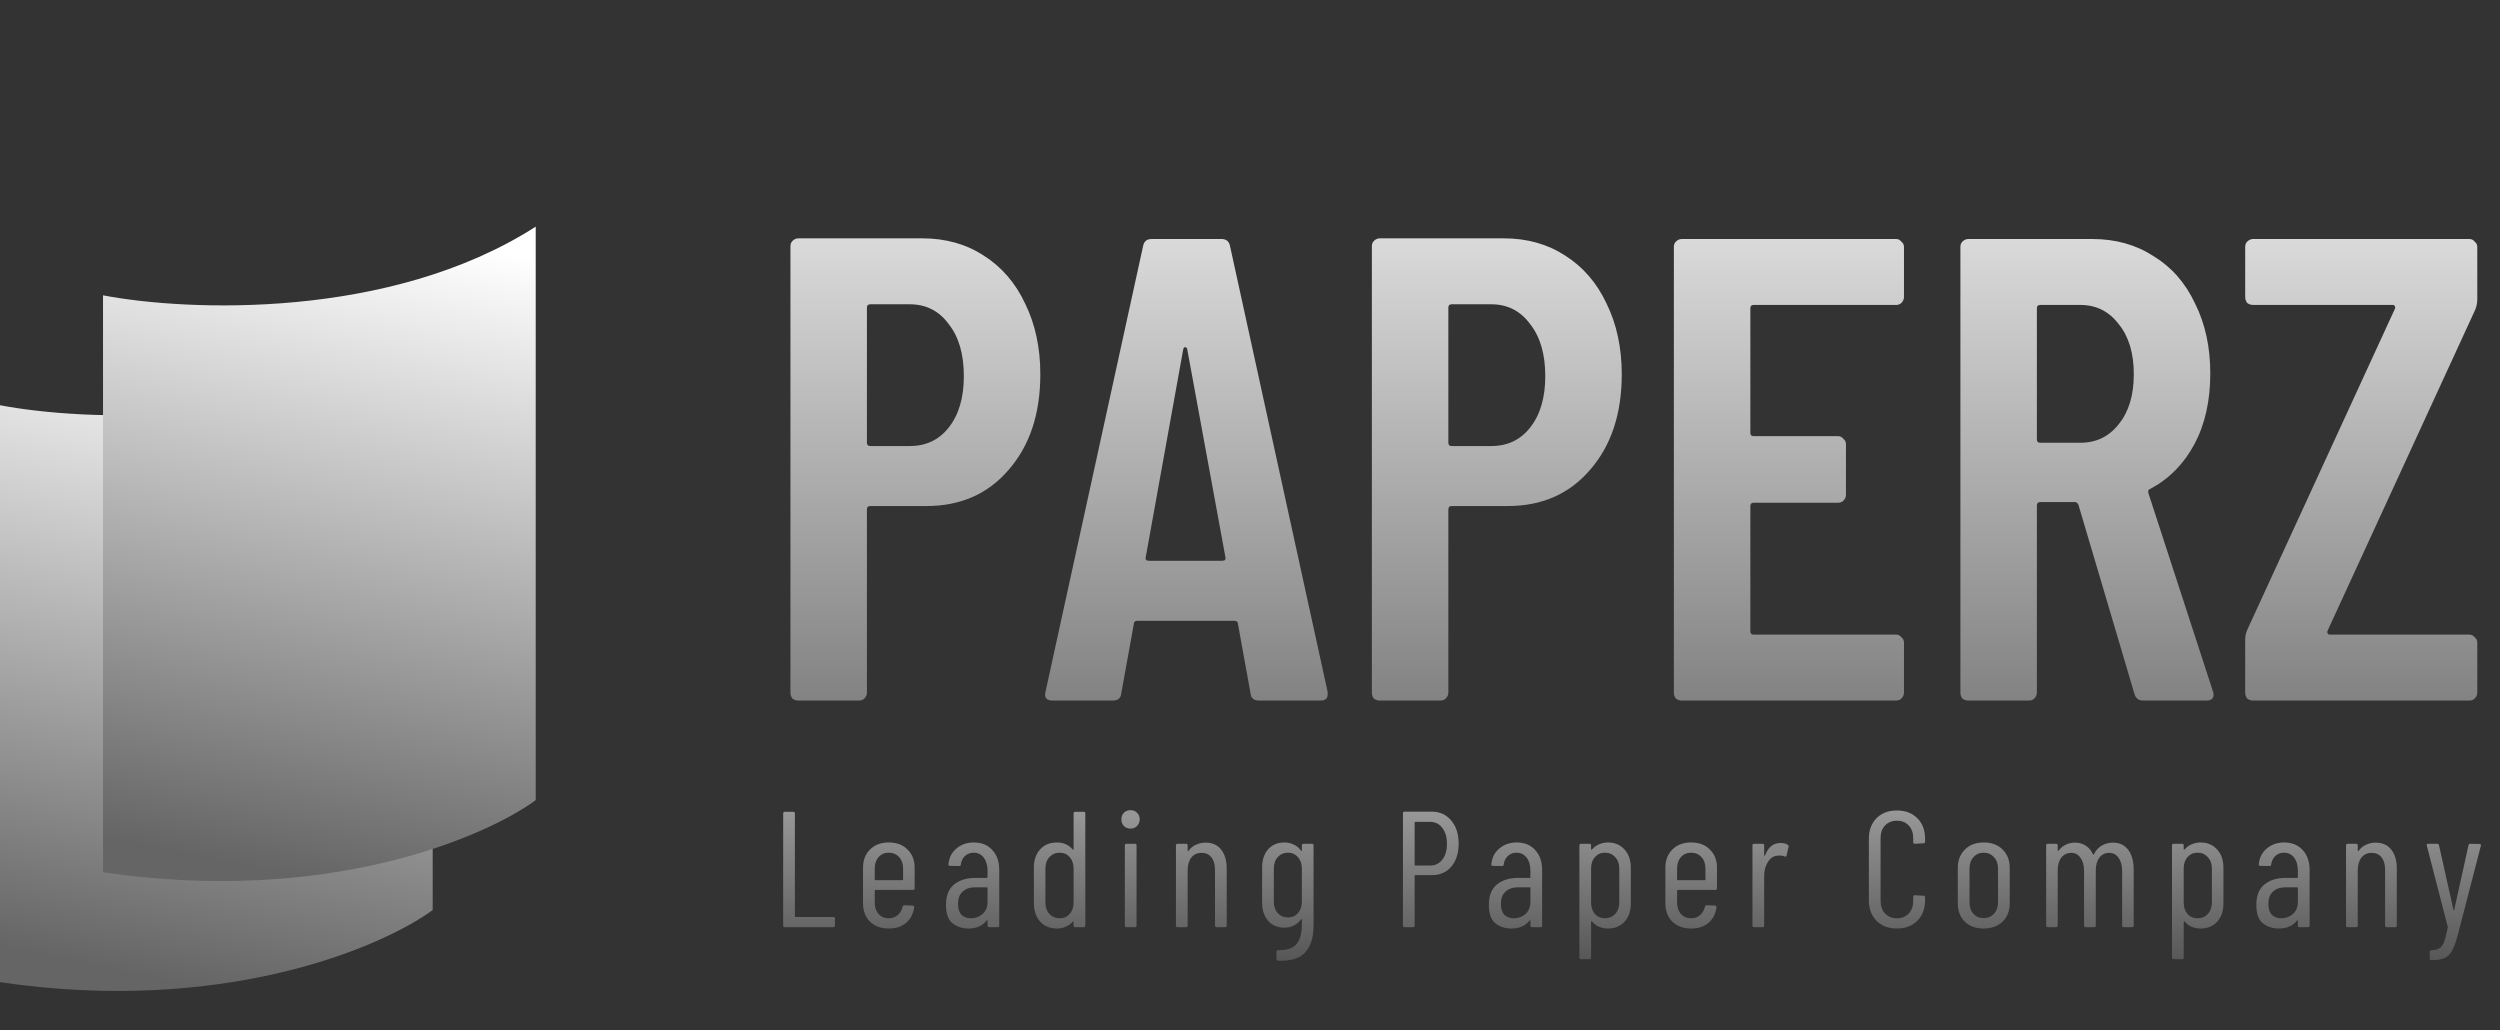 <svg width="364" height="150" viewBox="0 0 364 150" fill="none" xmlns="http://www.w3.org/2000/svg">
<rect x="0" y="0" width="364" height="150" fill="#333333" stroke="none"/>
<path d="M63 49C41.8 62.6 12.167 61.333 0 59V143C32.4 147.8 55.5 138 63 132.5V49Z" fill="url(#paint0_linear_80_10)"/>
<path d="M78 33C56.8 46.6 27.167 45.333 15 43V127C47.4 131.8 70.5 122 78 116.5V33Z" fill="url(#paint1_linear_80_10)"/>
<path d="M134.288 34.704C137.68 34.704 140.656 35.536 143.216 37.2C145.84 38.864 147.856 41.2 149.264 44.208C150.736 47.216 151.472 50.64 151.472 54.48C151.472 60.24 149.936 64.88 146.864 68.4C143.856 71.92 139.856 73.68 134.864 73.68H126.704C126.384 73.68 126.224 73.84 126.224 74.16V100.848C126.224 101.168 126.096 101.456 125.84 101.712C125.648 101.904 125.392 102 125.072 102H116.24C115.92 102 115.632 101.904 115.376 101.712C115.184 101.456 115.088 101.168 115.088 100.848V35.856C115.088 35.536 115.184 35.28 115.376 35.088C115.632 34.832 115.92 34.704 116.24 34.704H134.288ZM132.464 64.944C134.832 64.944 136.72 64.048 138.128 62.256C139.6 60.4 140.336 57.904 140.336 54.768C140.336 51.568 139.6 49.04 138.128 47.184C136.72 45.264 134.832 44.304 132.464 44.304H126.704C126.384 44.304 126.224 44.464 126.224 44.784V64.464C126.224 64.784 126.384 64.944 126.704 64.944H132.464ZM183.323 102C182.555 102 182.139 101.648 182.075 100.944L180.251 90.864C180.251 90.544 180.059 90.384 179.675 90.384H165.659C165.275 90.384 165.083 90.544 165.083 90.864L163.259 100.944C163.195 101.648 162.779 102 162.011 102H153.275C152.379 102 152.027 101.584 152.219 100.752L166.427 35.856C166.555 35.152 166.971 34.8 167.675 34.8H177.851C178.555 34.8 178.971 35.152 179.099 35.856L193.307 100.752V101.136C193.307 101.712 192.955 102 192.251 102H183.323ZM166.811 81.168C166.747 81.488 166.907 81.648 167.291 81.648H177.947C178.331 81.648 178.491 81.488 178.427 81.168L172.859 50.832C172.795 50.64 172.699 50.544 172.571 50.544C172.443 50.544 172.347 50.64 172.283 50.832L166.811 81.168ZM218.944 34.704C222.336 34.704 225.312 35.536 227.872 37.2C230.496 38.864 232.512 41.2 233.92 44.208C235.392 47.216 236.128 50.64 236.128 54.48C236.128 60.24 234.592 64.88 231.52 68.4C228.512 71.92 224.512 73.68 219.52 73.68H211.36C211.04 73.68 210.88 73.84 210.88 74.16V100.848C210.88 101.168 210.752 101.456 210.496 101.712C210.304 101.904 210.048 102 209.728 102H200.896C200.576 102 200.288 101.904 200.032 101.712C199.84 101.456 199.744 101.168 199.744 100.848V35.856C199.744 35.536 199.84 35.28 200.032 35.088C200.288 34.832 200.576 34.704 200.896 34.704H218.944ZM217.12 64.944C219.488 64.944 221.376 64.048 222.784 62.256C224.256 60.4 224.992 57.904 224.992 54.768C224.992 51.568 224.256 49.04 222.784 47.184C221.376 45.264 219.488 44.304 217.12 44.304H211.36C211.04 44.304 210.88 44.464 210.88 44.784V64.464C210.88 64.784 211.04 64.944 211.36 64.944H217.12ZM277.219 43.248C277.219 43.568 277.091 43.856 276.835 44.112C276.643 44.304 276.387 44.4 276.067 44.4H255.331C255.011 44.4 254.851 44.56 254.851 44.88V63.024C254.851 63.344 255.011 63.504 255.331 63.504H267.619C267.939 63.504 268.195 63.632 268.387 63.888C268.643 64.08 268.771 64.336 268.771 64.656V72.048C268.771 72.368 268.643 72.656 268.387 72.912C268.195 73.104 267.939 73.2 267.619 73.2H255.331C255.011 73.2 254.851 73.36 254.851 73.68V91.92C254.851 92.24 255.011 92.4 255.331 92.4H276.067C276.387 92.4 276.643 92.528 276.835 92.784C277.091 92.976 277.219 93.232 277.219 93.552V100.848C277.219 101.168 277.091 101.456 276.835 101.712C276.643 101.904 276.387 102 276.067 102H244.867C244.547 102 244.259 101.904 244.003 101.712C243.811 101.456 243.715 101.168 243.715 100.848V35.952C243.715 35.632 243.811 35.376 244.003 35.184C244.259 34.928 244.547 34.8 244.867 34.8H276.067C276.387 34.8 276.643 34.928 276.835 35.184C277.091 35.376 277.219 35.632 277.219 35.952V43.248ZM312.026 102C311.386 102 310.97 101.68 310.778 101.04L302.618 73.488C302.49 73.232 302.33 73.104 302.138 73.104H297.05C296.73 73.104 296.57 73.264 296.57 73.584V100.848C296.57 101.168 296.442 101.456 296.186 101.712C295.994 101.904 295.738 102 295.418 102H286.586C286.266 102 285.978 101.904 285.722 101.712C285.53 101.456 285.434 101.168 285.434 100.848V35.952C285.434 35.632 285.53 35.376 285.722 35.184C285.978 34.928 286.266 34.8 286.586 34.8H304.634C308.026 34.8 311.002 35.632 313.562 37.296C316.186 38.896 318.202 41.2 319.61 44.208C321.082 47.152 321.818 50.544 321.818 54.384C321.818 58.352 321.05 61.776 319.514 64.656C317.978 67.536 315.834 69.712 313.082 71.184C312.826 71.248 312.73 71.44 312.794 71.76L322.202 100.656C322.266 100.784 322.298 100.944 322.298 101.136C322.298 101.712 321.946 102 321.242 102H312.026ZM297.05 44.4C296.73 44.4 296.57 44.56 296.57 44.88V63.984C296.57 64.304 296.73 64.464 297.05 64.464H302.906C305.21 64.464 307.066 63.568 308.474 61.776C309.946 59.984 310.682 57.552 310.682 54.48C310.682 51.408 309.946 48.976 308.474 47.184C307.066 45.328 305.21 44.4 302.906 44.4H297.05ZM328.052 102C327.732 102 327.444 101.904 327.188 101.712C326.996 101.456 326.9 101.168 326.9 100.848V93.168C326.9 92.656 326.996 92.176 327.188 91.728L348.692 44.976C348.756 44.848 348.756 44.72 348.692 44.592C348.628 44.464 348.532 44.4 348.404 44.4H328.052C327.732 44.4 327.444 44.304 327.188 44.112C326.996 43.856 326.9 43.568 326.9 43.248V35.952C326.9 35.632 326.996 35.376 327.188 35.184C327.444 34.928 327.732 34.8 328.052 34.8H359.54C359.86 34.8 360.116 34.928 360.308 35.184C360.564 35.376 360.692 35.632 360.692 35.952V43.632C360.692 44.08 360.596 44.56 360.404 45.072L338.9 91.824C338.836 91.952 338.836 92.08 338.9 92.208C338.964 92.336 339.06 92.4 339.188 92.4H359.54C359.86 92.4 360.116 92.528 360.308 92.784C360.564 92.976 360.692 93.232 360.692 93.552V100.848C360.692 101.168 360.564 101.456 360.308 101.712C360.116 101.904 359.86 102 359.54 102H328.052Z" fill="url(#paint2_linear_80_10)"/>
<path opacity="0.6" d="M114.271 135C114.111 135 114.031 134.92 114.031 134.76V118.44C114.031 118.28 114.111 118.2 114.271 118.2H115.495C115.655 118.2 115.735 118.28 115.735 118.44V133.416C115.735 133.48 115.767 133.512 115.831 133.512H121.327C121.487 133.512 121.567 133.592 121.567 133.752V134.76C121.567 134.92 121.487 135 121.327 135H114.271ZM133.171 129.336C133.171 129.496 133.091 129.576 132.931 129.576H127.459C127.395 129.576 127.363 129.608 127.363 129.672V131.424C127.363 132.096 127.547 132.648 127.915 133.08C128.299 133.496 128.795 133.704 129.403 133.704C129.915 133.704 130.347 133.552 130.699 133.248C131.067 132.928 131.307 132.52 131.419 132.024C131.467 131.88 131.555 131.808 131.683 131.808L132.883 131.856C132.947 131.856 133.003 131.88 133.051 131.928C133.099 131.976 133.115 132.04 133.099 132.12C132.971 133.064 132.579 133.816 131.923 134.376C131.283 134.92 130.443 135.192 129.403 135.192C128.267 135.192 127.355 134.856 126.667 134.184C125.995 133.512 125.659 132.624 125.659 131.52V126.336C125.659 125.248 125.995 124.368 126.667 123.696C127.355 123.008 128.267 122.664 129.403 122.664C130.555 122.664 131.467 123.008 132.139 123.696C132.827 124.368 133.171 125.248 133.171 126.336V129.336ZM129.403 124.152C128.795 124.152 128.299 124.368 127.915 124.8C127.547 125.216 127.363 125.768 127.363 126.456V128.064C127.363 128.128 127.395 128.16 127.459 128.16H131.395C131.459 128.16 131.491 128.128 131.491 128.064V126.456C131.491 125.768 131.299 125.216 130.915 124.8C130.531 124.368 130.027 124.152 129.403 124.152ZM141.794 122.664C142.914 122.664 143.81 123.032 144.482 123.768C145.154 124.488 145.49 125.456 145.49 126.672V134.76C145.49 134.92 145.41 135 145.25 135H144.026C143.866 135 143.786 134.92 143.786 134.76V134.04C143.786 134.008 143.77 133.992 143.738 133.992C143.722 133.976 143.698 133.984 143.666 134.016C143.074 134.8 142.186 135.192 141.002 135.192C140.122 135.192 139.354 134.944 138.698 134.448C138.058 133.936 137.738 133.04 137.738 131.76C137.738 130.4 138.13 129.408 138.914 128.784C139.698 128.144 140.73 127.824 142.01 127.824H143.69C143.754 127.824 143.786 127.792 143.786 127.728V126.792C143.786 125.992 143.602 125.352 143.234 124.872C142.866 124.392 142.37 124.152 141.746 124.152C141.266 124.152 140.85 124.312 140.498 124.632C140.162 124.952 139.962 125.36 139.898 125.856C139.898 126.016 139.818 126.096 139.658 126.096L138.314 126.072C138.234 126.072 138.17 126.048 138.122 126C138.09 125.952 138.082 125.896 138.098 125.832C138.178 124.888 138.562 124.128 139.25 123.552C139.938 122.96 140.786 122.664 141.794 122.664ZM141.362 133.704C142.018 133.704 142.586 133.496 143.066 133.08C143.546 132.648 143.786 132.056 143.786 131.304V129.288C143.786 129.224 143.754 129.192 143.69 129.192H141.986C141.218 129.192 140.61 129.4 140.162 129.816C139.714 130.216 139.49 130.816 139.49 131.616C139.49 132.32 139.658 132.848 139.994 133.2C140.346 133.536 140.802 133.704 141.362 133.704ZM156.317 118.44C156.317 118.28 156.397 118.2 156.557 118.2H157.781C157.941 118.2 158.021 118.28 158.021 118.44V134.76C158.021 134.92 157.941 135 157.781 135H156.557C156.397 135 156.317 134.92 156.317 134.76V134.232C156.317 134.2 156.301 134.176 156.269 134.16C156.253 134.144 156.229 134.152 156.197 134.184C155.589 134.856 154.821 135.192 153.893 135.192C152.869 135.192 152.053 134.856 151.445 134.184C150.837 133.496 150.533 132.608 150.533 131.52V126.336C150.533 125.216 150.837 124.328 151.445 123.672C152.053 123 152.869 122.664 153.893 122.664C154.837 122.664 155.605 123.008 156.197 123.696C156.229 123.728 156.253 123.736 156.269 123.72C156.301 123.704 156.317 123.68 156.317 123.648V118.44ZM154.301 133.704C154.893 133.704 155.373 133.496 155.741 133.08C156.125 132.648 156.317 132.096 156.317 131.424V126.456C156.317 125.768 156.125 125.216 155.741 124.8C155.373 124.368 154.893 124.152 154.301 124.152C153.693 124.152 153.189 124.368 152.789 124.8C152.405 125.216 152.213 125.768 152.213 126.456V131.424C152.213 132.096 152.405 132.648 152.789 133.08C153.189 133.496 153.693 133.704 154.301 133.704ZM164.617 120.648C164.217 120.648 163.889 120.52 163.633 120.264C163.393 120.008 163.273 119.688 163.273 119.304C163.273 118.904 163.393 118.584 163.633 118.344C163.889 118.088 164.217 117.96 164.617 117.96C165.001 117.96 165.313 118.088 165.553 118.344C165.809 118.584 165.937 118.904 165.937 119.304C165.937 119.688 165.809 120.008 165.553 120.264C165.313 120.52 165.001 120.648 164.617 120.648ZM164.017 135C163.857 135 163.777 134.92 163.777 134.76V123.096C163.777 122.936 163.857 122.856 164.017 122.856H165.241C165.401 122.856 165.481 122.936 165.481 123.096V134.76C165.481 134.92 165.401 135 165.241 135H164.017ZM175.537 122.688C176.513 122.688 177.265 123.024 177.793 123.696C178.337 124.368 178.609 125.304 178.609 126.504V134.76C178.609 134.92 178.529 135 178.369 135H177.145C176.985 135 176.905 134.92 176.905 134.76V126.648C176.905 125.864 176.729 125.256 176.377 124.824C176.041 124.392 175.569 124.176 174.961 124.176C174.321 124.176 173.817 124.408 173.449 124.872C173.097 125.336 172.921 125.968 172.921 126.768V134.76C172.921 134.92 172.841 135 172.681 135H171.457C171.297 135 171.217 134.92 171.217 134.76V123.096C171.217 122.936 171.297 122.856 171.457 122.856H172.681C172.841 122.856 172.921 122.936 172.921 123.096V123.864C172.921 123.896 172.937 123.92 172.969 123.936C173.001 123.952 173.025 123.936 173.041 123.888C173.329 123.488 173.689 123.192 174.121 123C174.569 122.792 175.041 122.688 175.537 122.688ZM189.549 123.096C189.549 122.936 189.629 122.856 189.789 122.856H191.013C191.173 122.856 191.253 122.936 191.253 123.096V134.76C191.253 136.472 190.853 137.768 190.053 138.648C189.269 139.544 187.949 139.952 186.093 139.872C185.933 139.856 185.853 139.768 185.853 139.608V138.576C185.853 138.416 185.933 138.336 186.093 138.336C187.373 138.368 188.269 138.072 188.781 137.448C189.293 136.84 189.549 135.896 189.549 134.616V133.896C189.549 133.864 189.533 133.84 189.501 133.824C189.485 133.808 189.461 133.816 189.429 133.848C189.157 134.248 188.805 134.552 188.373 134.76C187.957 134.968 187.509 135.072 187.029 135.072C186.021 135.072 185.221 134.736 184.629 134.064C184.053 133.392 183.765 132.504 183.765 131.4V126.336C183.765 125.216 184.053 124.328 184.629 123.672C185.221 123 186.021 122.664 187.029 122.664C187.509 122.664 187.957 122.768 188.373 122.976C188.805 123.168 189.157 123.464 189.429 123.864C189.461 123.912 189.485 123.936 189.501 123.936C189.533 123.92 189.549 123.888 189.549 123.84V123.096ZM187.533 133.584C188.125 133.584 188.605 133.376 188.973 132.96C189.357 132.528 189.549 131.976 189.549 131.304V126.456C189.549 125.768 189.357 125.216 188.973 124.8C188.605 124.368 188.125 124.152 187.533 124.152C186.925 124.152 186.429 124.368 186.045 124.8C185.661 125.216 185.469 125.768 185.469 126.456V131.304C185.469 131.976 185.661 132.528 186.045 132.96C186.429 133.376 186.925 133.584 187.533 133.584ZM208.468 118.176C209.636 118.176 210.58 118.608 211.3 119.472C212.02 120.32 212.38 121.44 212.38 122.832C212.38 124.208 212.028 125.32 211.324 126.168C210.62 127 209.692 127.416 208.54 127.416H206.068C206.004 127.416 205.972 127.448 205.972 127.512V134.76C205.972 134.92 205.892 135 205.732 135H204.508C204.348 135 204.268 134.92 204.268 134.76V118.416C204.268 118.256 204.348 118.176 204.508 118.176H208.468ZM208.252 126.024C208.972 126.024 209.556 125.736 210.004 125.16C210.452 124.584 210.676 123.816 210.676 122.856C210.676 121.896 210.452 121.128 210.004 120.552C209.556 119.96 208.972 119.664 208.252 119.664H206.068C206.004 119.664 205.972 119.696 205.972 119.76V125.928C205.972 125.992 206.004 126.024 206.068 126.024H208.252ZM220.837 122.664C221.957 122.664 222.853 123.032 223.525 123.768C224.197 124.488 224.533 125.456 224.533 126.672V134.76C224.533 134.92 224.453 135 224.293 135H223.069C222.909 135 222.829 134.92 222.829 134.76V134.04C222.829 134.008 222.813 133.992 222.781 133.992C222.765 133.976 222.741 133.984 222.709 134.016C222.117 134.8 221.229 135.192 220.045 135.192C219.165 135.192 218.397 134.944 217.741 134.448C217.101 133.936 216.781 133.04 216.781 131.76C216.781 130.4 217.173 129.408 217.957 128.784C218.741 128.144 219.773 127.824 221.053 127.824H222.733C222.797 127.824 222.829 127.792 222.829 127.728V126.792C222.829 125.992 222.645 125.352 222.277 124.872C221.909 124.392 221.413 124.152 220.789 124.152C220.309 124.152 219.893 124.312 219.541 124.632C219.205 124.952 219.005 125.36 218.941 125.856C218.941 126.016 218.861 126.096 218.701 126.096L217.357 126.072C217.277 126.072 217.213 126.048 217.165 126C217.133 125.952 217.125 125.896 217.141 125.832C217.221 124.888 217.605 124.128 218.293 123.552C218.981 122.96 219.829 122.664 220.837 122.664ZM220.405 133.704C221.061 133.704 221.629 133.496 222.109 133.08C222.589 132.648 222.829 132.056 222.829 131.304V129.288C222.829 129.224 222.797 129.192 222.733 129.192H221.029C220.261 129.192 219.653 129.4 219.205 129.816C218.757 130.216 218.533 130.816 218.533 131.616C218.533 132.32 218.701 132.848 219.037 133.2C219.389 133.536 219.845 133.704 220.405 133.704ZM234.111 122.664C235.119 122.664 235.927 123.008 236.535 123.696C237.143 124.368 237.447 125.248 237.447 126.336V131.52C237.447 132.64 237.143 133.536 236.535 134.208C235.927 134.864 235.119 135.192 234.111 135.192C233.663 135.192 233.239 135.112 232.839 134.952C232.439 134.776 232.087 134.512 231.783 134.16C231.751 134.128 231.719 134.12 231.687 134.136C231.671 134.152 231.663 134.176 231.663 134.208V139.416C231.663 139.576 231.583 139.656 231.423 139.656H230.199C230.039 139.656 229.959 139.576 229.959 139.416V123.096C229.959 122.936 230.039 122.856 230.199 122.856H231.423C231.583 122.856 231.663 122.936 231.663 123.096V123.648C231.663 123.68 231.679 123.704 231.711 123.72C231.743 123.72 231.775 123.704 231.807 123.672C232.095 123.336 232.439 123.088 232.839 122.928C233.255 122.752 233.679 122.664 234.111 122.664ZM235.767 126.456C235.767 125.768 235.567 125.216 235.167 124.8C234.783 124.368 234.287 124.152 233.679 124.152C233.087 124.152 232.599 124.368 232.215 124.8C231.847 125.216 231.663 125.768 231.663 126.456V131.4C231.663 132.088 231.847 132.648 232.215 133.08C232.599 133.496 233.087 133.704 233.679 133.704C234.287 133.704 234.783 133.496 235.167 133.08C235.567 132.648 235.767 132.088 235.767 131.4V126.456ZM249.993 129.336C249.993 129.496 249.913 129.576 249.753 129.576H244.281C244.217 129.576 244.185 129.608 244.185 129.672V131.424C244.185 132.096 244.369 132.648 244.737 133.08C245.121 133.496 245.617 133.704 246.225 133.704C246.737 133.704 247.169 133.552 247.521 133.248C247.889 132.928 248.129 132.52 248.241 132.024C248.289 131.88 248.377 131.808 248.505 131.808L249.705 131.856C249.769 131.856 249.825 131.88 249.873 131.928C249.921 131.976 249.937 132.04 249.921 132.12C249.793 133.064 249.401 133.816 248.745 134.376C248.105 134.92 247.265 135.192 246.225 135.192C245.089 135.192 244.177 134.856 243.489 134.184C242.817 133.512 242.481 132.624 242.481 131.52V126.336C242.481 125.248 242.817 124.368 243.489 123.696C244.177 123.008 245.089 122.664 246.225 122.664C247.377 122.664 248.289 123.008 248.961 123.696C249.649 124.368 249.993 125.248 249.993 126.336V129.336ZM246.225 124.152C245.617 124.152 245.121 124.368 244.737 124.8C244.369 125.216 244.185 125.768 244.185 126.456V128.064C244.185 128.128 244.217 128.16 244.281 128.16H248.217C248.281 128.16 248.313 128.128 248.313 128.064V126.456C248.313 125.768 248.121 125.216 247.737 124.8C247.353 124.368 246.849 124.152 246.225 124.152ZM259.262 122.736C259.662 122.736 260.006 122.824 260.294 123C260.406 123.064 260.446 123.168 260.414 123.312L260.126 124.56C260.11 124.704 260.014 124.752 259.838 124.704C259.646 124.608 259.406 124.56 259.118 124.56C258.99 124.56 258.894 124.568 258.83 124.584C258.254 124.616 257.782 124.92 257.414 125.496C257.046 126.056 256.862 126.744 256.862 127.56V134.76C256.862 134.92 256.782 135 256.622 135H255.398C255.238 135 255.158 134.92 255.158 134.76V123.096C255.158 122.936 255.238 122.856 255.398 122.856H256.622C256.782 122.856 256.862 122.936 256.862 123.096V124.536C256.862 124.584 256.87 124.608 256.886 124.608C256.918 124.608 256.95 124.592 256.982 124.56C257.446 123.344 258.206 122.736 259.262 122.736ZM276.187 135.192C274.955 135.192 273.963 134.816 273.211 134.064C272.475 133.312 272.107 132.304 272.107 131.04V122.136C272.107 120.888 272.475 119.888 273.211 119.136C273.963 118.384 274.955 118.008 276.187 118.008C277.435 118.008 278.427 118.384 279.163 119.136C279.915 119.872 280.291 120.872 280.291 122.136V122.544C280.291 122.704 280.211 122.784 280.051 122.784L278.803 122.856C278.643 122.856 278.563 122.776 278.563 122.616V122.016C278.563 121.264 278.347 120.656 277.915 120.192C277.483 119.728 276.907 119.496 276.187 119.496C275.483 119.496 274.907 119.728 274.459 120.192C274.027 120.656 273.811 121.264 273.811 122.016V131.184C273.811 131.936 274.027 132.544 274.459 133.008C274.907 133.472 275.483 133.704 276.187 133.704C276.907 133.704 277.483 133.472 277.915 133.008C278.347 132.544 278.563 131.936 278.563 131.184V130.584C278.563 130.424 278.643 130.344 278.803 130.344L280.051 130.416C280.211 130.416 280.291 130.496 280.291 130.656V131.04C280.291 132.304 279.915 133.312 279.163 134.064C278.411 134.816 277.419 135.192 276.187 135.192ZM288.824 135.192C287.672 135.192 286.752 134.856 286.064 134.184C285.392 133.512 285.056 132.624 285.056 131.52V126.36C285.056 125.272 285.4 124.384 286.088 123.696C286.776 123.008 287.688 122.664 288.824 122.664C289.976 122.664 290.896 123.008 291.584 123.696C292.272 124.384 292.616 125.272 292.616 126.36V131.52C292.616 132.624 292.272 133.512 291.584 134.184C290.896 134.856 289.976 135.192 288.824 135.192ZM288.824 133.68C289.432 133.68 289.928 133.472 290.312 133.056C290.712 132.64 290.912 132.088 290.912 131.4V126.456C290.912 125.768 290.712 125.216 290.312 124.8C289.928 124.368 289.432 124.152 288.824 124.152C288.216 124.152 287.72 124.368 287.336 124.8C286.952 125.216 286.76 125.768 286.76 126.456V131.4C286.76 132.088 286.952 132.64 287.336 133.056C287.72 133.472 288.216 133.68 288.824 133.68ZM307.641 122.688C308.601 122.688 309.345 123.04 309.873 123.744C310.401 124.448 310.665 125.424 310.665 126.672V134.76C310.665 134.92 310.585 135 310.425 135H309.225C309.065 135 308.985 134.92 308.985 134.76V126.816C308.985 126 308.809 125.36 308.457 124.896C308.121 124.416 307.673 124.176 307.113 124.176C306.505 124.176 306.025 124.408 305.673 124.872C305.321 125.336 305.145 125.968 305.145 126.768V134.76C305.145 134.92 305.065 135 304.905 135H303.681C303.521 135 303.441 134.92 303.441 134.76V126.816C303.441 126 303.265 125.36 302.913 124.896C302.577 124.416 302.137 124.176 301.593 124.176C300.985 124.176 300.497 124.408 300.129 124.872C299.777 125.336 299.601 125.968 299.601 126.768V134.76C299.601 134.92 299.521 135 299.361 135H298.161C298.001 135 297.921 134.92 297.921 134.76V123.096C297.921 122.936 298.001 122.856 298.161 122.856H299.361C299.521 122.856 299.601 122.936 299.601 123.096V123.84C299.601 123.872 299.609 123.896 299.625 123.912C299.657 123.912 299.689 123.896 299.721 123.864C300.025 123.464 300.385 123.168 300.801 122.976C301.217 122.784 301.657 122.688 302.121 122.688C302.729 122.688 303.257 122.84 303.705 123.144C304.153 123.432 304.497 123.848 304.737 124.392C304.753 124.424 304.777 124.44 304.809 124.44C304.841 124.44 304.865 124.416 304.881 124.368C305.169 123.792 305.561 123.368 306.057 123.096C306.553 122.824 307.081 122.688 307.641 122.688ZM320.396 122.664C321.404 122.664 322.212 123.008 322.82 123.696C323.428 124.368 323.732 125.248 323.732 126.336V131.52C323.732 132.64 323.428 133.536 322.82 134.208C322.212 134.864 321.404 135.192 320.396 135.192C319.948 135.192 319.524 135.112 319.124 134.952C318.724 134.776 318.372 134.512 318.068 134.16C318.036 134.128 318.004 134.12 317.972 134.136C317.956 134.152 317.948 134.176 317.948 134.208V139.416C317.948 139.576 317.868 139.656 317.708 139.656H316.484C316.324 139.656 316.244 139.576 316.244 139.416V123.096C316.244 122.936 316.324 122.856 316.484 122.856H317.708C317.868 122.856 317.948 122.936 317.948 123.096V123.648C317.948 123.68 317.964 123.704 317.996 123.72C318.028 123.72 318.06 123.704 318.092 123.672C318.38 123.336 318.724 123.088 319.124 122.928C319.54 122.752 319.964 122.664 320.396 122.664ZM322.052 126.456C322.052 125.768 321.852 125.216 321.452 124.8C321.068 124.368 320.572 124.152 319.964 124.152C319.372 124.152 318.884 124.368 318.5 124.8C318.132 125.216 317.948 125.768 317.948 126.456V131.4C317.948 132.088 318.132 132.648 318.5 133.08C318.884 133.496 319.372 133.704 319.964 133.704C320.572 133.704 321.068 133.496 321.452 133.08C321.852 132.648 322.052 132.088 322.052 131.4V126.456ZM332.581 122.664C333.701 122.664 334.597 123.032 335.269 123.768C335.941 124.488 336.277 125.456 336.277 126.672V134.76C336.277 134.92 336.197 135 336.037 135H334.813C334.653 135 334.573 134.92 334.573 134.76V134.04C334.573 134.008 334.557 133.992 334.525 133.992C334.509 133.976 334.485 133.984 334.453 134.016C333.861 134.8 332.973 135.192 331.789 135.192C330.909 135.192 330.141 134.944 329.485 134.448C328.845 133.936 328.525 133.04 328.525 131.76C328.525 130.4 328.917 129.408 329.701 128.784C330.485 128.144 331.517 127.824 332.797 127.824H334.477C334.541 127.824 334.573 127.792 334.573 127.728V126.792C334.573 125.992 334.389 125.352 334.021 124.872C333.653 124.392 333.157 124.152 332.533 124.152C332.053 124.152 331.637 124.312 331.285 124.632C330.949 124.952 330.749 125.36 330.685 125.856C330.685 126.016 330.605 126.096 330.445 126.096L329.101 126.072C329.021 126.072 328.957 126.048 328.909 126C328.877 125.952 328.869 125.896 328.885 125.832C328.965 124.888 329.349 124.128 330.037 123.552C330.725 122.96 331.573 122.664 332.581 122.664ZM332.149 133.704C332.805 133.704 333.373 133.496 333.853 133.08C334.333 132.648 334.573 132.056 334.573 131.304V129.288C334.573 129.224 334.541 129.192 334.477 129.192H332.773C332.005 129.192 331.397 129.4 330.949 129.816C330.501 130.216 330.277 130.816 330.277 131.616C330.277 132.32 330.445 132.848 330.781 133.2C331.133 133.536 331.589 133.704 332.149 133.704ZM345.903 122.688C346.879 122.688 347.631 123.024 348.159 123.696C348.703 124.368 348.975 125.304 348.975 126.504V134.76C348.975 134.92 348.895 135 348.735 135H347.511C347.351 135 347.271 134.92 347.271 134.76V126.648C347.271 125.864 347.095 125.256 346.743 124.824C346.407 124.392 345.935 124.176 345.327 124.176C344.687 124.176 344.183 124.408 343.815 124.872C343.463 125.336 343.287 125.968 343.287 126.768V134.76C343.287 134.92 343.207 135 343.047 135H341.823C341.663 135 341.583 134.92 341.583 134.76V123.096C341.583 122.936 341.663 122.856 341.823 122.856H343.047C343.207 122.856 343.287 122.936 343.287 123.096V123.864C343.287 123.896 343.303 123.92 343.335 123.936C343.367 123.952 343.391 123.936 343.407 123.888C343.695 123.488 344.055 123.192 344.487 123C344.935 122.792 345.407 122.688 345.903 122.688ZM353.917 139.8C353.885 139.8 353.853 139.776 353.821 139.728C353.789 139.68 353.773 139.624 353.773 139.56V138.6C353.773 138.44 353.853 138.36 354.013 138.36C354.509 138.344 354.893 138.248 355.165 138.072C355.453 137.896 355.685 137.584 355.861 137.136C356.037 136.688 356.213 136 356.389 135.072C356.405 135.04 356.405 135.016 356.389 135C356.389 134.968 356.389 134.944 356.389 134.928L353.341 123.12L353.317 123.048C353.317 122.92 353.397 122.856 353.557 122.856H354.853C355.013 122.856 355.101 122.928 355.117 123.072L357.229 132.504C357.245 132.552 357.261 132.576 357.277 132.576C357.293 132.576 357.309 132.552 357.325 132.504L359.413 123.072C359.445 122.928 359.533 122.856 359.677 122.856L361.021 122.88C361.101 122.88 361.157 122.904 361.189 122.952C361.237 123 361.245 123.064 361.213 123.144L357.877 136.056C357.589 137.128 357.301 137.92 357.013 138.432C356.741 138.944 356.381 139.296 355.933 139.488C355.485 139.696 354.853 139.8 354.037 139.8H353.917Z" fill="url(#paint3_linear_80_10)"/>
<defs>
<linearGradient id="paint0_linear_80_10" x1="50.5" y1="51" x2="31.5" y2="144.285" gradientUnits="userSpaceOnUse">
<stop stop-color="white"/>
<stop offset="1" stop-color="#656565"/>
</linearGradient>
<linearGradient id="paint1_linear_80_10" x1="65.5" y1="35" x2="46.5" y2="128.285" gradientUnits="userSpaceOnUse">
<stop stop-color="white"/>
<stop offset="1" stop-color="#656565"/>
</linearGradient>
<linearGradient id="paint2_linear_80_10" x1="237" y1="6" x2="237" y2="121" gradientUnits="userSpaceOnUse">
<stop stop-color="white"/>
<stop offset="1" stop-color="#6A6A6A"/>
</linearGradient>
<linearGradient id="paint3_linear_80_10" x1="237" y1="111" x2="237" y2="140" gradientUnits="userSpaceOnUse">
<stop stop-color="white"/>
<stop offset="1" stop-color="#6F6F6F"/>
</linearGradient>
</defs>
</svg>
